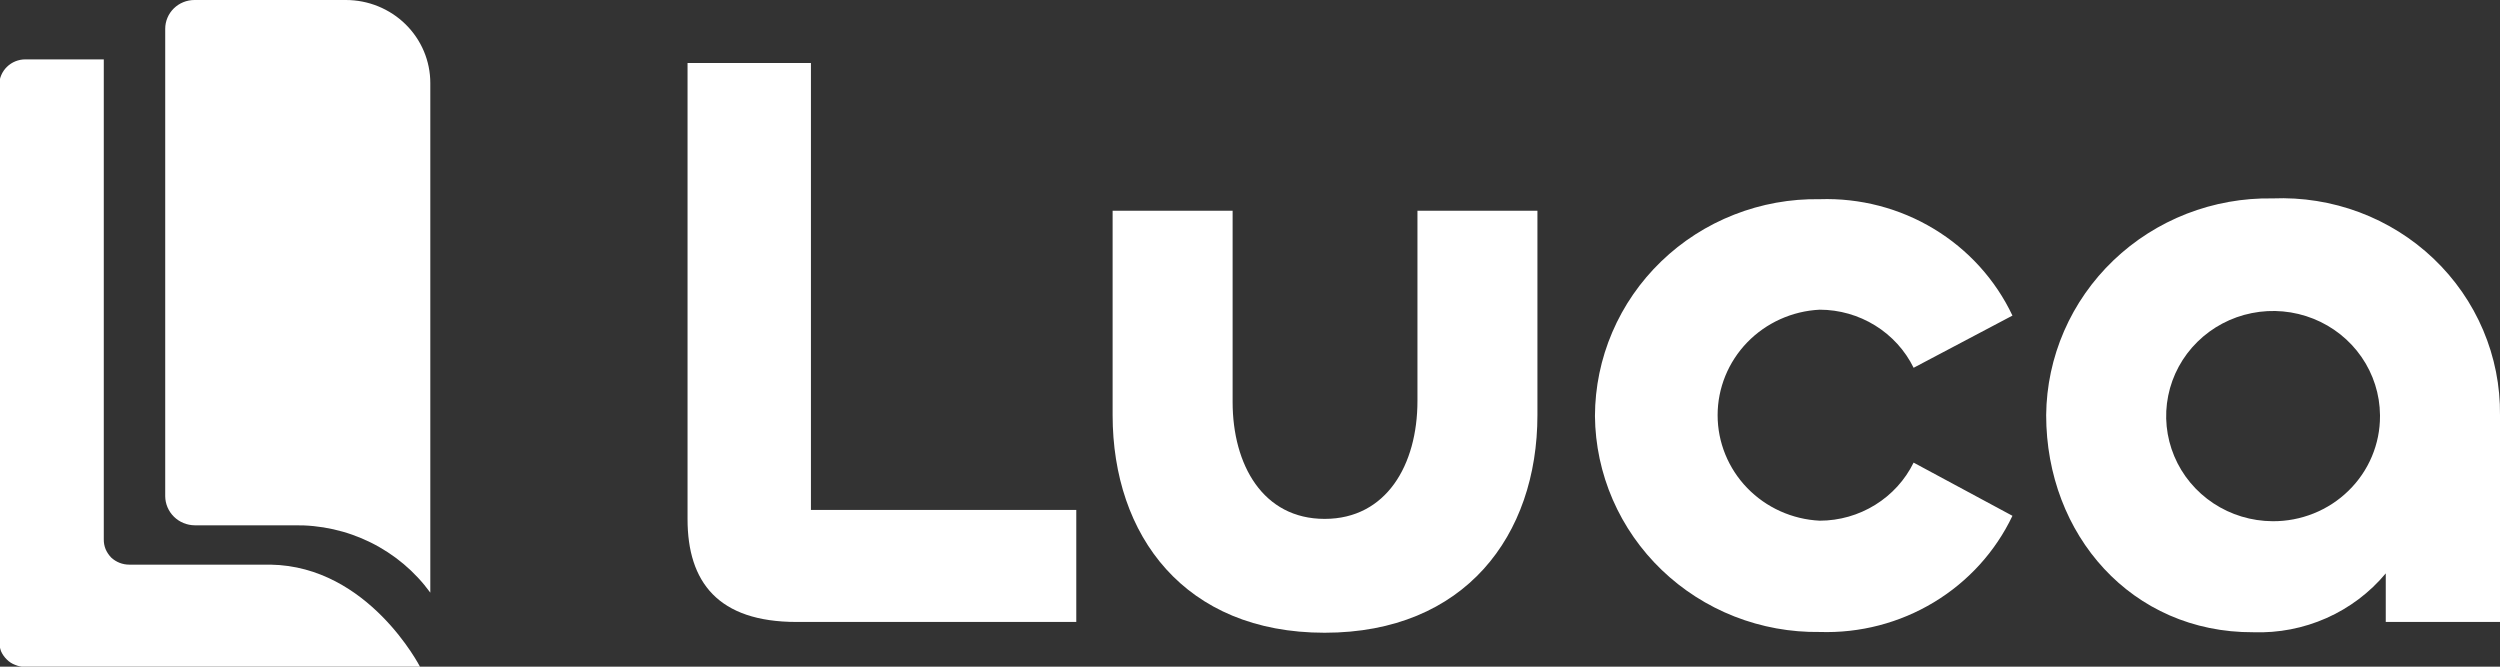 <svg width="105" height="28" viewBox="0 0 105 28" fill="none" xmlns="http://www.w3.org/2000/svg">
<rect x="0" y="0" width="105" height="28" fill="#333333" stroke="none"/>
<g clip-path="url(#clip0_551_4305)">
<path d="M34.059 21.416H45.204V26.122H33.456C30.162 26.122 28.877 24.449 28.877 21.804V2.645H34.059V21.416Z" fill="white"/>
<path d="M59.533 16.839V8.851H64.572V17.432C64.572 22.495 61.52 26.575 55.635 26.575C49.75 26.575 46.73 22.495 46.73 17.432V8.851H51.77V16.882C51.77 19.526 53.044 21.793 55.635 21.793C58.226 21.793 59.533 19.526 59.533 16.839Z" fill="white"/>
<path d="M66.988 17.476C66.991 16.266 67.238 15.068 67.716 13.953C68.193 12.837 68.892 11.826 69.77 10.979C70.649 10.131 71.69 9.463 72.834 9.015C73.977 8.566 75.2 8.345 76.43 8.366C78.118 8.31 79.786 8.744 81.225 9.614C82.664 10.483 83.811 11.75 84.523 13.255L80.372 15.447C80.014 14.717 79.454 14.102 78.757 13.671C78.06 13.239 77.254 13.009 76.43 13.007C75.274 13.063 74.183 13.555 73.384 14.379C72.586 15.204 72.14 16.299 72.14 17.438C72.14 18.577 72.586 19.672 73.384 20.497C74.183 21.322 75.274 21.813 76.43 21.869C77.254 21.867 78.06 21.637 78.757 21.205C79.454 20.774 80.014 20.159 80.372 19.43L84.523 21.664C83.808 23.167 82.66 24.43 81.221 25.297C79.783 26.165 78.117 26.598 76.43 26.543C75.204 26.56 73.986 26.339 72.847 25.892C71.708 25.445 70.67 24.781 69.793 23.939C68.915 23.096 68.216 22.091 67.734 20.982C67.253 19.873 66.999 18.681 66.988 17.476Z" fill="white"/>
<path d="M85.939 17.433C85.95 16.22 86.206 15.021 86.691 13.906C87.176 12.791 87.881 11.781 88.765 10.935C89.649 10.089 90.695 9.424 91.841 8.977C92.989 8.531 94.214 8.312 95.448 8.333C96.691 8.282 97.932 8.48 99.095 8.915C100.258 9.351 101.319 10.014 102.212 10.865C103.106 11.717 103.814 12.738 104.293 13.867C104.773 14.996 105.013 16.209 105 17.433V26.122H100.202V24.082C99.531 24.888 98.679 25.53 97.713 25.959C96.747 26.388 95.694 26.591 94.635 26.554C89.529 26.575 85.939 22.463 85.939 17.433ZM99.96 17.433C99.952 16.562 99.681 15.714 99.184 14.994C98.686 14.274 97.983 13.715 97.163 13.387C96.343 13.059 95.442 12.976 94.575 13.15C93.707 13.323 92.911 13.745 92.287 14.362C91.662 14.979 91.237 15.763 91.065 16.617C90.892 17.471 90.981 18.356 91.319 19.16C91.656 19.965 92.229 20.653 92.963 21.139C93.698 21.625 94.562 21.886 95.448 21.891C96.04 21.895 96.626 21.784 97.174 21.564C97.723 21.344 98.221 21.019 98.64 20.608C99.06 20.198 99.393 19.71 99.619 19.172C99.846 18.634 99.962 18.058 99.96 17.476V17.433Z" fill="white"/>
<path d="M11.364 23.715H5.435C5.148 23.717 4.873 23.608 4.666 23.413C4.57 23.312 4.492 23.195 4.436 23.067C4.383 22.937 4.357 22.797 4.359 22.657V2.494H1.065C0.774 2.494 0.495 2.607 0.289 2.81C0.083 3.012 -0.033 3.287 -0.033 3.573V26.942C-0.03 27.082 -0.004 27.221 0.044 27.353C0.101 27.482 0.183 27.599 0.285 27.698C0.384 27.799 0.504 27.876 0.637 27.925C0.765 27.979 0.903 28.008 1.043 28.011H17.645C17.645 28.011 15.482 23.78 11.364 23.715Z" fill="white"/>
<path d="M14.526 0H8.169C7.843 0 7.53 0.127 7.299 0.354C7.069 0.581 6.939 0.888 6.939 1.209V11.766V20.843C6.942 21.166 7.074 21.475 7.306 21.703C7.538 21.931 7.852 22.06 8.18 22.063H12.341C13.458 22.042 14.564 22.288 15.562 22.781C16.561 23.274 17.423 23.998 18.073 24.891V3.487C18.073 3.029 17.981 2.575 17.803 2.152C17.625 1.729 17.363 1.345 17.034 1.021C16.705 0.697 16.314 0.441 15.883 0.265C15.453 0.09 14.992 0 14.526 0Z" fill="white"/>
</g>
<defs>
<clipPath id="clip0_551_4305">
<rect width="105" height="28" fill="white"/>
</clipPath>
</defs>
</svg>
